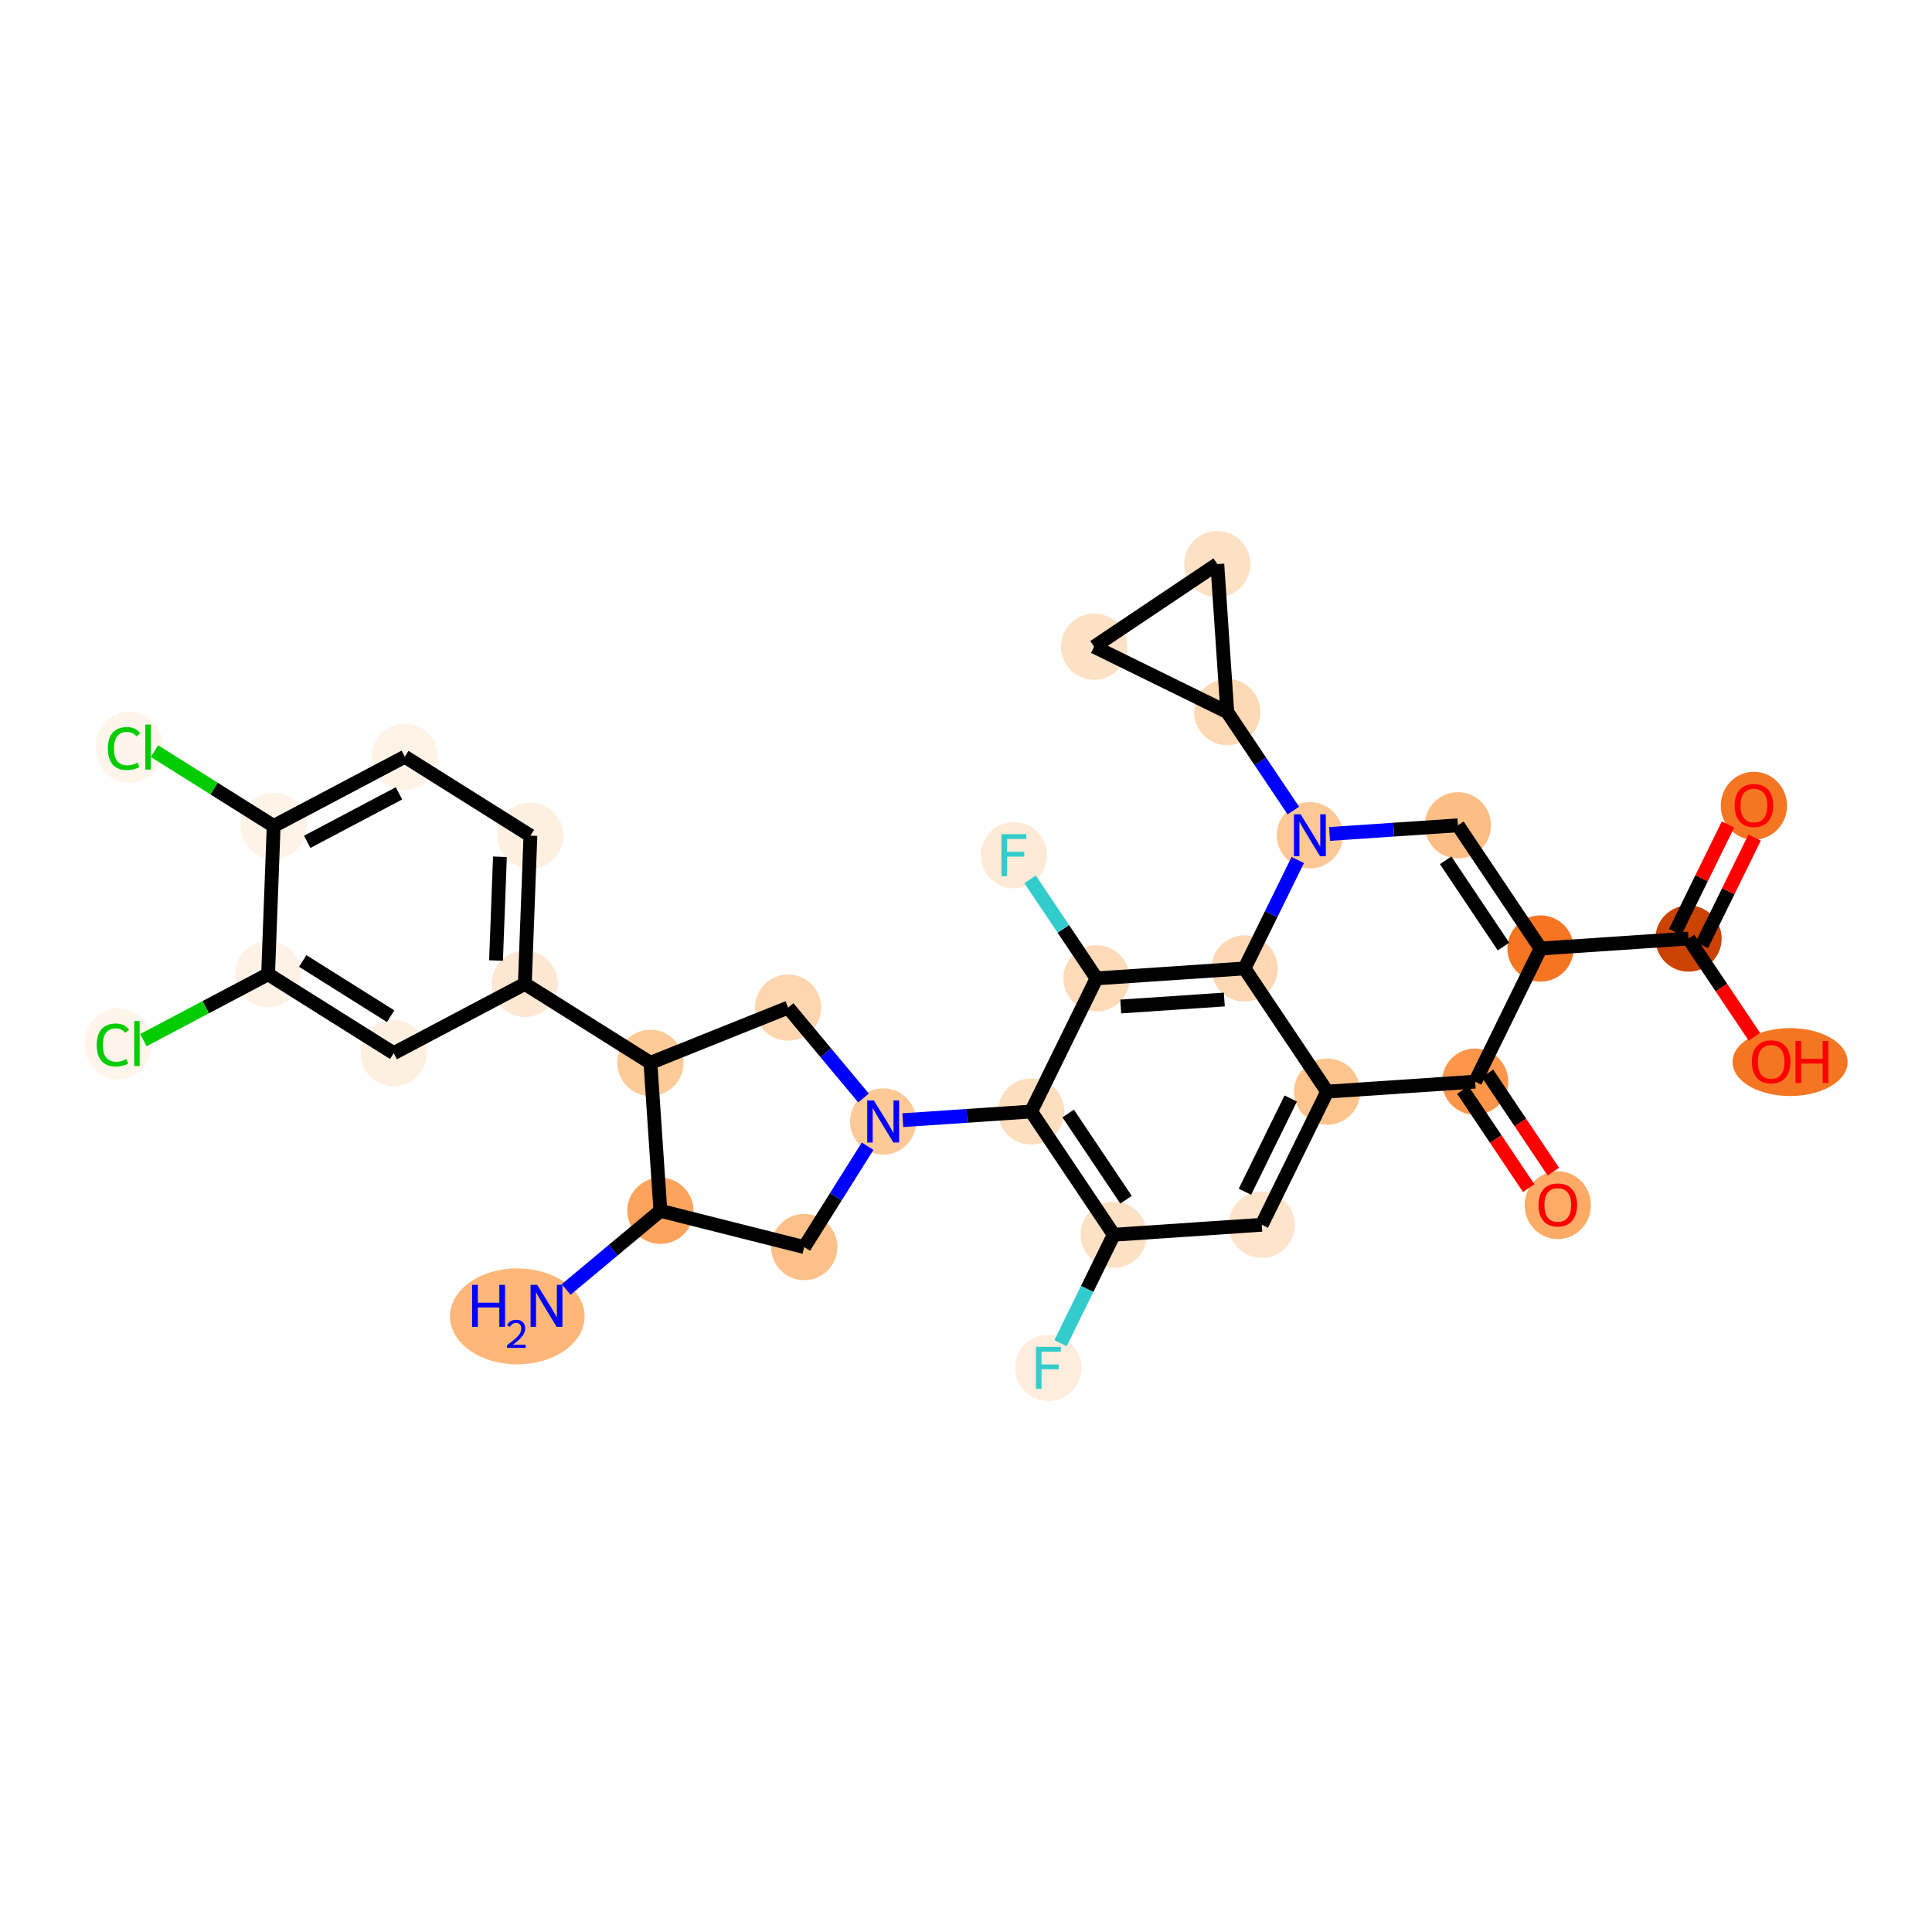 <?xml version='1.0' encoding='iso-8859-1'?>
<svg version='1.1' baseProfile='full'
              xmlns='http://www.w3.org/2000/svg'
                      xmlns:rdkit='http://www.rdkit.org/xml'
                      xmlns:xlink='http://www.w3.org/1999/xlink'
                  xml:space='preserve'
width='280px' height='280px' viewBox='0 0 280 280'>
<!-- END OF HEADER -->
<rect style='opacity:1.0;fill:#FFFFFF;stroke:none' width='280' height='280' x='0' y='0'> </rect>
<ellipse cx='74.969' cy='190.778' rx='9.253' ry='6.457'  style='fill:#FDB779;fill-rule:evenodd;stroke:#FDB779;stroke-width:1.0px;stroke-linecap:butt;stroke-linejoin:miter;stroke-opacity:1' />
<ellipse cx='95.708' cy='175.481' rx='4.3' ry='4.3'  style='fill:#FDA35B;fill-rule:evenodd;stroke:#FDA35B;stroke-width:1.0px;stroke-linecap:butt;stroke-linejoin:miter;stroke-opacity:1' />
<ellipse cx='116.553' cy='180.736' rx='4.3' ry='4.3'  style='fill:#FDC089;fill-rule:evenodd;stroke:#FDC089;stroke-width:1.0px;stroke-linecap:butt;stroke-linejoin:miter;stroke-opacity:1' />
<ellipse cx='127.993' cy='162.535' rx='4.3' ry='4.305'  style='fill:#FDC997;fill-rule:evenodd;stroke:#FDC997;stroke-width:1.0px;stroke-linecap:butt;stroke-linejoin:miter;stroke-opacity:1' />
<ellipse cx='149.442' cy='161.092' rx='4.3' ry='4.3'  style='fill:#FDDEBE;fill-rule:evenodd;stroke:#FDDEBE;stroke-width:1.0px;stroke-linecap:butt;stroke-linejoin:miter;stroke-opacity:1' />
<ellipse cx='161.416' cy='178.946' rx='4.3' ry='4.3'  style='fill:#FDE1C4;fill-rule:evenodd;stroke:#FDE1C4;stroke-width:1.0px;stroke-linecap:butt;stroke-linejoin:miter;stroke-opacity:1' />
<ellipse cx='151.942' cy='198.243' rx='4.3' ry='4.305'  style='fill:#FEEDDC;fill-rule:evenodd;stroke:#FEEDDC;stroke-width:1.0px;stroke-linecap:butt;stroke-linejoin:miter;stroke-opacity:1' />
<ellipse cx='182.866' cy='177.503' rx='4.3' ry='4.3'  style='fill:#FDE4CB;fill-rule:evenodd;stroke:#FDE4CB;stroke-width:1.0px;stroke-linecap:butt;stroke-linejoin:miter;stroke-opacity:1' />
<ellipse cx='192.34' cy='158.206' rx='4.3' ry='4.3'  style='fill:#FDC48E;fill-rule:evenodd;stroke:#FDC48E;stroke-width:1.0px;stroke-linecap:butt;stroke-linejoin:miter;stroke-opacity:1' />
<ellipse cx='213.789' cy='156.762' rx='4.3' ry='4.3'  style='fill:#FD964A;fill-rule:evenodd;stroke:#FD964A;stroke-width:1.0px;stroke-linecap:butt;stroke-linejoin:miter;stroke-opacity:1' />
<ellipse cx='225.764' cy='174.664' rx='4.3' ry='4.42'  style='fill:#FDAB67;fill-rule:evenodd;stroke:#FDAB67;stroke-width:1.0px;stroke-linecap:butt;stroke-linejoin:miter;stroke-opacity:1' />
<ellipse cx='223.264' cy='137.465' rx='4.3' ry='4.3'  style='fill:#F57521;fill-rule:evenodd;stroke:#F57521;stroke-width:1.0px;stroke-linecap:butt;stroke-linejoin:miter;stroke-opacity:1' />
<ellipse cx='244.713' cy='136.022' rx='4.3' ry='4.3'  style='fill:#CB4301;fill-rule:evenodd;stroke:#CB4301;stroke-width:1.0px;stroke-linecap:butt;stroke-linejoin:miter;stroke-opacity:1' />
<ellipse cx='254.188' cy='116.772' rx='4.3' ry='4.42'  style='fill:#F57622;fill-rule:evenodd;stroke:#F57622;stroke-width:1.0px;stroke-linecap:butt;stroke-linejoin:miter;stroke-opacity:1' />
<ellipse cx='259.435' cy='153.923' rx='7.838' ry='4.42'  style='fill:#F57622;fill-rule:evenodd;stroke:#F57622;stroke-width:1.0px;stroke-linecap:butt;stroke-linejoin:miter;stroke-opacity:1' />
<ellipse cx='211.29' cy='119.611' rx='4.3' ry='4.3'  style='fill:#FDBE85;fill-rule:evenodd;stroke:#FDBE85;stroke-width:1.0px;stroke-linecap:butt;stroke-linejoin:miter;stroke-opacity:1' />
<ellipse cx='189.84' cy='121.055' rx='4.3' ry='4.305'  style='fill:#FDC895;fill-rule:evenodd;stroke:#FDC895;stroke-width:1.0px;stroke-linecap:butt;stroke-linejoin:miter;stroke-opacity:1' />
<ellipse cx='177.866' cy='103.201' rx='4.3' ry='4.3'  style='fill:#FDD9B4;fill-rule:evenodd;stroke:#FDD9B4;stroke-width:1.0px;stroke-linecap:butt;stroke-linejoin:miter;stroke-opacity:1' />
<ellipse cx='158.569' cy='93.726' rx='4.3' ry='4.3'  style='fill:#FDE1C4;fill-rule:evenodd;stroke:#FDE1C4;stroke-width:1.0px;stroke-linecap:butt;stroke-linejoin:miter;stroke-opacity:1' />
<ellipse cx='176.423' cy='81.752' rx='4.3' ry='4.3'  style='fill:#FDE1C4;fill-rule:evenodd;stroke:#FDE1C4;stroke-width:1.0px;stroke-linecap:butt;stroke-linejoin:miter;stroke-opacity:1' />
<ellipse cx='180.366' cy='140.352' rx='4.3' ry='4.3'  style='fill:#FDD8B3;fill-rule:evenodd;stroke:#FDD8B3;stroke-width:1.0px;stroke-linecap:butt;stroke-linejoin:miter;stroke-opacity:1' />
<ellipse cx='158.917' cy='141.795' rx='4.3' ry='4.3'  style='fill:#FDDBB9;fill-rule:evenodd;stroke:#FDDBB9;stroke-width:1.0px;stroke-linecap:butt;stroke-linejoin:miter;stroke-opacity:1' />
<ellipse cx='146.942' cy='123.941' rx='4.3' ry='4.305'  style='fill:#FEEAD6;fill-rule:evenodd;stroke:#FEEAD6;stroke-width:1.0px;stroke-linecap:butt;stroke-linejoin:miter;stroke-opacity:1' />
<ellipse cx='114.218' cy='146.031' rx='4.3' ry='4.3'  style='fill:#FDD6AF;fill-rule:evenodd;stroke:#FDD6AF;stroke-width:1.0px;stroke-linecap:butt;stroke-linejoin:miter;stroke-opacity:1' />
<ellipse cx='94.264' cy='154.032' rx='4.3' ry='4.3'  style='fill:#FDCA98;fill-rule:evenodd;stroke:#FDCA98;stroke-width:1.0px;stroke-linecap:butt;stroke-linejoin:miter;stroke-opacity:1' />
<ellipse cx='76.063' cy='142.592' rx='4.3' ry='4.3'  style='fill:#FEE8D3;fill-rule:evenodd;stroke:#FEE8D3;stroke-width:1.0px;stroke-linecap:butt;stroke-linejoin:miter;stroke-opacity:1' />
<ellipse cx='76.87' cy='121.109' rx='4.3' ry='4.3'  style='fill:#FEF0E1;fill-rule:evenodd;stroke:#FEF0E1;stroke-width:1.0px;stroke-linecap:butt;stroke-linejoin:miter;stroke-opacity:1' />
<ellipse cx='58.669' cy='109.669' rx='4.3' ry='4.3'  style='fill:#FEF3E7;fill-rule:evenodd;stroke:#FEF3E7;stroke-width:1.0px;stroke-linecap:butt;stroke-linejoin:miter;stroke-opacity:1' />
<ellipse cx='39.661' cy='119.712' rx='4.3' ry='4.3'  style='fill:#FEF3E7;fill-rule:evenodd;stroke:#FEF3E7;stroke-width:1.0px;stroke-linecap:butt;stroke-linejoin:miter;stroke-opacity:1' />
<ellipse cx='18.743' cy='108.311' rx='4.402' ry='4.67'  style='fill:#FFF5EB;fill-rule:evenodd;stroke:#FFF5EB;stroke-width:1.0px;stroke-linecap:butt;stroke-linejoin:miter;stroke-opacity:1' />
<ellipse cx='38.855' cy='141.194' rx='4.3' ry='4.3'  style='fill:#FEF2E6;fill-rule:evenodd;stroke:#FEF2E6;stroke-width:1.0px;stroke-linecap:butt;stroke-linejoin:miter;stroke-opacity:1' />
<ellipse cx='17.13' cy='151.276' rx='4.402' ry='4.67'  style='fill:#FFF5EB;fill-rule:evenodd;stroke:#FFF5EB;stroke-width:1.0px;stroke-linecap:butt;stroke-linejoin:miter;stroke-opacity:1' />
<ellipse cx='57.056' cy='152.634' rx='4.3' ry='4.3'  style='fill:#FEF0E1;fill-rule:evenodd;stroke:#FEF0E1;stroke-width:1.0px;stroke-linecap:butt;stroke-linejoin:miter;stroke-opacity:1' />
<path class='bond-0 atom-0 atom-1' d='M 82.049,186.88 L 88.879,181.18' style='fill:none;fill-rule:evenodd;stroke:#0000FF;stroke-width:2.0px;stroke-linecap:butt;stroke-linejoin:miter;stroke-opacity:1' />
<path class='bond-0 atom-0 atom-1' d='M 88.879,181.18 L 95.708,175.481' style='fill:none;fill-rule:evenodd;stroke:#000000;stroke-width:2.0px;stroke-linecap:butt;stroke-linejoin:miter;stroke-opacity:1' />
<path class='bond-1 atom-1 atom-2' d='M 95.708,175.481 L 116.553,180.736' style='fill:none;fill-rule:evenodd;stroke:#000000;stroke-width:2.0px;stroke-linecap:butt;stroke-linejoin:miter;stroke-opacity:1' />
<path class='bond-32 atom-24 atom-1' d='M 94.264,154.032 L 95.708,175.481' style='fill:none;fill-rule:evenodd;stroke:#000000;stroke-width:2.0px;stroke-linecap:butt;stroke-linejoin:miter;stroke-opacity:1' />
<path class='bond-2 atom-2 atom-3' d='M 116.553,180.736 L 121.147,173.426' style='fill:none;fill-rule:evenodd;stroke:#000000;stroke-width:2.0px;stroke-linecap:butt;stroke-linejoin:miter;stroke-opacity:1' />
<path class='bond-2 atom-2 atom-3' d='M 121.147,173.426 L 125.742,166.117' style='fill:none;fill-rule:evenodd;stroke:#0000FF;stroke-width:2.0px;stroke-linecap:butt;stroke-linejoin:miter;stroke-opacity:1' />
<path class='bond-3 atom-3 atom-4' d='M 130.839,162.344 L 140.141,161.718' style='fill:none;fill-rule:evenodd;stroke:#0000FF;stroke-width:2.0px;stroke-linecap:butt;stroke-linejoin:miter;stroke-opacity:1' />
<path class='bond-3 atom-3 atom-4' d='M 140.141,161.718 L 149.442,161.092' style='fill:none;fill-rule:evenodd;stroke:#000000;stroke-width:2.0px;stroke-linecap:butt;stroke-linejoin:miter;stroke-opacity:1' />
<path class='bond-22 atom-3 atom-23' d='M 125.147,159.125 L 119.682,152.578' style='fill:none;fill-rule:evenodd;stroke:#0000FF;stroke-width:2.0px;stroke-linecap:butt;stroke-linejoin:miter;stroke-opacity:1' />
<path class='bond-22 atom-3 atom-23' d='M 119.682,152.578 L 114.218,146.031' style='fill:none;fill-rule:evenodd;stroke:#000000;stroke-width:2.0px;stroke-linecap:butt;stroke-linejoin:miter;stroke-opacity:1' />
<path class='bond-4 atom-4 atom-5' d='M 149.442,161.092 L 161.416,178.946' style='fill:none;fill-rule:evenodd;stroke:#000000;stroke-width:2.0px;stroke-linecap:butt;stroke-linejoin:miter;stroke-opacity:1' />
<path class='bond-4 atom-4 atom-5' d='M 154.809,161.375 L 163.191,173.873' style='fill:none;fill-rule:evenodd;stroke:#000000;stroke-width:2.0px;stroke-linecap:butt;stroke-linejoin:miter;stroke-opacity:1' />
<path class='bond-34 atom-21 atom-4' d='M 158.917,141.795 L 149.442,161.092' style='fill:none;fill-rule:evenodd;stroke:#000000;stroke-width:2.0px;stroke-linecap:butt;stroke-linejoin:miter;stroke-opacity:1' />
<path class='bond-5 atom-5 atom-6' d='M 161.416,178.946 L 157.558,186.804' style='fill:none;fill-rule:evenodd;stroke:#000000;stroke-width:2.0px;stroke-linecap:butt;stroke-linejoin:miter;stroke-opacity:1' />
<path class='bond-5 atom-5 atom-6' d='M 157.558,186.804 L 153.7,194.662' style='fill:none;fill-rule:evenodd;stroke:#33CCCC;stroke-width:2.0px;stroke-linecap:butt;stroke-linejoin:miter;stroke-opacity:1' />
<path class='bond-6 atom-5 atom-7' d='M 161.416,178.946 L 182.866,177.503' style='fill:none;fill-rule:evenodd;stroke:#000000;stroke-width:2.0px;stroke-linecap:butt;stroke-linejoin:miter;stroke-opacity:1' />
<path class='bond-7 atom-7 atom-8' d='M 182.866,177.503 L 192.34,158.206' style='fill:none;fill-rule:evenodd;stroke:#000000;stroke-width:2.0px;stroke-linecap:butt;stroke-linejoin:miter;stroke-opacity:1' />
<path class='bond-7 atom-7 atom-8' d='M 180.427,172.713 L 187.06,159.205' style='fill:none;fill-rule:evenodd;stroke:#000000;stroke-width:2.0px;stroke-linecap:butt;stroke-linejoin:miter;stroke-opacity:1' />
<path class='bond-8 atom-8 atom-9' d='M 192.34,158.206 L 213.789,156.762' style='fill:none;fill-rule:evenodd;stroke:#000000;stroke-width:2.0px;stroke-linecap:butt;stroke-linejoin:miter;stroke-opacity:1' />
<path class='bond-35 atom-20 atom-8' d='M 180.366,140.352 L 192.34,158.206' style='fill:none;fill-rule:evenodd;stroke:#000000;stroke-width:2.0px;stroke-linecap:butt;stroke-linejoin:miter;stroke-opacity:1' />
<path class='bond-9 atom-9 atom-10' d='M 212.004,157.96 L 216.779,165.079' style='fill:none;fill-rule:evenodd;stroke:#000000;stroke-width:2.0px;stroke-linecap:butt;stroke-linejoin:miter;stroke-opacity:1' />
<path class='bond-9 atom-9 atom-10' d='M 216.779,165.079 L 221.553,172.198' style='fill:none;fill-rule:evenodd;stroke:#FF0000;stroke-width:2.0px;stroke-linecap:butt;stroke-linejoin:miter;stroke-opacity:1' />
<path class='bond-9 atom-9 atom-10' d='M 215.575,155.565 L 220.349,162.684' style='fill:none;fill-rule:evenodd;stroke:#000000;stroke-width:2.0px;stroke-linecap:butt;stroke-linejoin:miter;stroke-opacity:1' />
<path class='bond-9 atom-9 atom-10' d='M 220.349,162.684 L 225.124,169.803' style='fill:none;fill-rule:evenodd;stroke:#FF0000;stroke-width:2.0px;stroke-linecap:butt;stroke-linejoin:miter;stroke-opacity:1' />
<path class='bond-10 atom-9 atom-11' d='M 213.789,156.762 L 223.264,137.465' style='fill:none;fill-rule:evenodd;stroke:#000000;stroke-width:2.0px;stroke-linecap:butt;stroke-linejoin:miter;stroke-opacity:1' />
<path class='bond-11 atom-11 atom-12' d='M 223.264,137.465 L 244.713,136.022' style='fill:none;fill-rule:evenodd;stroke:#000000;stroke-width:2.0px;stroke-linecap:butt;stroke-linejoin:miter;stroke-opacity:1' />
<path class='bond-14 atom-11 atom-15' d='M 223.264,137.465 L 211.29,119.611' style='fill:none;fill-rule:evenodd;stroke:#000000;stroke-width:2.0px;stroke-linecap:butt;stroke-linejoin:miter;stroke-opacity:1' />
<path class='bond-14 atom-11 atom-15' d='M 217.897,137.182 L 209.515,124.684' style='fill:none;fill-rule:evenodd;stroke:#000000;stroke-width:2.0px;stroke-linecap:butt;stroke-linejoin:miter;stroke-opacity:1' />
<path class='bond-12 atom-12 atom-13' d='M 246.643,136.97 L 250.469,129.176' style='fill:none;fill-rule:evenodd;stroke:#000000;stroke-width:2.0px;stroke-linecap:butt;stroke-linejoin:miter;stroke-opacity:1' />
<path class='bond-12 atom-12 atom-13' d='M 250.469,129.176 L 254.296,121.383' style='fill:none;fill-rule:evenodd;stroke:#FF0000;stroke-width:2.0px;stroke-linecap:butt;stroke-linejoin:miter;stroke-opacity:1' />
<path class='bond-12 atom-12 atom-13' d='M 242.783,135.075 L 246.61,127.281' style='fill:none;fill-rule:evenodd;stroke:#000000;stroke-width:2.0px;stroke-linecap:butt;stroke-linejoin:miter;stroke-opacity:1' />
<path class='bond-12 atom-12 atom-13' d='M 246.61,127.281 L 250.436,119.488' style='fill:none;fill-rule:evenodd;stroke:#FF0000;stroke-width:2.0px;stroke-linecap:butt;stroke-linejoin:miter;stroke-opacity:1' />
<path class='bond-13 atom-12 atom-14' d='M 244.713,136.022 L 249.488,143.141' style='fill:none;fill-rule:evenodd;stroke:#000000;stroke-width:2.0px;stroke-linecap:butt;stroke-linejoin:miter;stroke-opacity:1' />
<path class='bond-13 atom-12 atom-14' d='M 249.488,143.141 L 254.262,150.26' style='fill:none;fill-rule:evenodd;stroke:#FF0000;stroke-width:2.0px;stroke-linecap:butt;stroke-linejoin:miter;stroke-opacity:1' />
<path class='bond-15 atom-15 atom-16' d='M 211.29,119.611 L 201.988,120.237' style='fill:none;fill-rule:evenodd;stroke:#000000;stroke-width:2.0px;stroke-linecap:butt;stroke-linejoin:miter;stroke-opacity:1' />
<path class='bond-15 atom-15 atom-16' d='M 201.988,120.237 L 192.687,120.863' style='fill:none;fill-rule:evenodd;stroke:#0000FF;stroke-width:2.0px;stroke-linecap:butt;stroke-linejoin:miter;stroke-opacity:1' />
<path class='bond-16 atom-16 atom-17' d='M 187.438,117.473 L 182.652,110.337' style='fill:none;fill-rule:evenodd;stroke:#0000FF;stroke-width:2.0px;stroke-linecap:butt;stroke-linejoin:miter;stroke-opacity:1' />
<path class='bond-16 atom-16 atom-17' d='M 182.652,110.337 L 177.866,103.201' style='fill:none;fill-rule:evenodd;stroke:#000000;stroke-width:2.0px;stroke-linecap:butt;stroke-linejoin:miter;stroke-opacity:1' />
<path class='bond-19 atom-16 atom-20' d='M 188.082,124.636 L 184.224,132.494' style='fill:none;fill-rule:evenodd;stroke:#0000FF;stroke-width:2.0px;stroke-linecap:butt;stroke-linejoin:miter;stroke-opacity:1' />
<path class='bond-19 atom-16 atom-20' d='M 184.224,132.494 L 180.366,140.352' style='fill:none;fill-rule:evenodd;stroke:#000000;stroke-width:2.0px;stroke-linecap:butt;stroke-linejoin:miter;stroke-opacity:1' />
<path class='bond-17 atom-17 atom-18' d='M 177.866,103.201 L 158.569,93.726' style='fill:none;fill-rule:evenodd;stroke:#000000;stroke-width:2.0px;stroke-linecap:butt;stroke-linejoin:miter;stroke-opacity:1' />
<path class='bond-36 atom-19 atom-17' d='M 176.423,81.752 L 177.866,103.201' style='fill:none;fill-rule:evenodd;stroke:#000000;stroke-width:2.0px;stroke-linecap:butt;stroke-linejoin:miter;stroke-opacity:1' />
<path class='bond-18 atom-18 atom-19' d='M 158.569,93.726 L 176.423,81.752' style='fill:none;fill-rule:evenodd;stroke:#000000;stroke-width:2.0px;stroke-linecap:butt;stroke-linejoin:miter;stroke-opacity:1' />
<path class='bond-20 atom-20 atom-21' d='M 180.366,140.352 L 158.917,141.795' style='fill:none;fill-rule:evenodd;stroke:#000000;stroke-width:2.0px;stroke-linecap:butt;stroke-linejoin:miter;stroke-opacity:1' />
<path class='bond-20 atom-20 atom-21' d='M 177.437,144.858 L 162.423,145.868' style='fill:none;fill-rule:evenodd;stroke:#000000;stroke-width:2.0px;stroke-linecap:butt;stroke-linejoin:miter;stroke-opacity:1' />
<path class='bond-21 atom-21 atom-22' d='M 158.917,141.795 L 154.103,134.618' style='fill:none;fill-rule:evenodd;stroke:#000000;stroke-width:2.0px;stroke-linecap:butt;stroke-linejoin:miter;stroke-opacity:1' />
<path class='bond-21 atom-21 atom-22' d='M 154.103,134.618 L 149.29,127.441' style='fill:none;fill-rule:evenodd;stroke:#33CCCC;stroke-width:2.0px;stroke-linecap:butt;stroke-linejoin:miter;stroke-opacity:1' />
<path class='bond-23 atom-23 atom-24' d='M 114.218,146.031 L 94.264,154.032' style='fill:none;fill-rule:evenodd;stroke:#000000;stroke-width:2.0px;stroke-linecap:butt;stroke-linejoin:miter;stroke-opacity:1' />
<path class='bond-24 atom-24 atom-25' d='M 94.264,154.032 L 76.063,142.592' style='fill:none;fill-rule:evenodd;stroke:#000000;stroke-width:2.0px;stroke-linecap:butt;stroke-linejoin:miter;stroke-opacity:1' />
<path class='bond-25 atom-25 atom-26' d='M 76.063,142.592 L 76.87,121.109' style='fill:none;fill-rule:evenodd;stroke:#000000;stroke-width:2.0px;stroke-linecap:butt;stroke-linejoin:miter;stroke-opacity:1' />
<path class='bond-25 atom-25 atom-26' d='M 71.888,139.208 L 72.453,124.17' style='fill:none;fill-rule:evenodd;stroke:#000000;stroke-width:2.0px;stroke-linecap:butt;stroke-linejoin:miter;stroke-opacity:1' />
<path class='bond-33 atom-32 atom-25' d='M 57.056,152.634 L 76.063,142.592' style='fill:none;fill-rule:evenodd;stroke:#000000;stroke-width:2.0px;stroke-linecap:butt;stroke-linejoin:miter;stroke-opacity:1' />
<path class='bond-26 atom-26 atom-27' d='M 76.87,121.109 L 58.669,109.669' style='fill:none;fill-rule:evenodd;stroke:#000000;stroke-width:2.0px;stroke-linecap:butt;stroke-linejoin:miter;stroke-opacity:1' />
<path class='bond-27 atom-27 atom-28' d='M 58.669,109.669 L 39.661,119.712' style='fill:none;fill-rule:evenodd;stroke:#000000;stroke-width:2.0px;stroke-linecap:butt;stroke-linejoin:miter;stroke-opacity:1' />
<path class='bond-27 atom-27 atom-28' d='M 57.826,114.977 L 44.521,122.007' style='fill:none;fill-rule:evenodd;stroke:#000000;stroke-width:2.0px;stroke-linecap:butt;stroke-linejoin:miter;stroke-opacity:1' />
<path class='bond-28 atom-28 atom-29' d='M 39.661,119.712 L 31.027,114.285' style='fill:none;fill-rule:evenodd;stroke:#000000;stroke-width:2.0px;stroke-linecap:butt;stroke-linejoin:miter;stroke-opacity:1' />
<path class='bond-28 atom-28 atom-29' d='M 31.027,114.285 L 22.393,108.858' style='fill:none;fill-rule:evenodd;stroke:#00CC00;stroke-width:2.0px;stroke-linecap:butt;stroke-linejoin:miter;stroke-opacity:1' />
<path class='bond-29 atom-28 atom-30' d='M 39.661,119.712 L 38.855,141.194' style='fill:none;fill-rule:evenodd;stroke:#000000;stroke-width:2.0px;stroke-linecap:butt;stroke-linejoin:miter;stroke-opacity:1' />
<path class='bond-30 atom-30 atom-31' d='M 38.855,141.194 L 29.817,145.969' style='fill:none;fill-rule:evenodd;stroke:#000000;stroke-width:2.0px;stroke-linecap:butt;stroke-linejoin:miter;stroke-opacity:1' />
<path class='bond-30 atom-30 atom-31' d='M 29.817,145.969 L 20.78,150.744' style='fill:none;fill-rule:evenodd;stroke:#00CC00;stroke-width:2.0px;stroke-linecap:butt;stroke-linejoin:miter;stroke-opacity:1' />
<path class='bond-31 atom-30 atom-32' d='M 38.855,141.194 L 57.056,152.634' style='fill:none;fill-rule:evenodd;stroke:#000000;stroke-width:2.0px;stroke-linecap:butt;stroke-linejoin:miter;stroke-opacity:1' />
<path class='bond-31 atom-30 atom-32' d='M 43.873,139.27 L 56.613,147.278' style='fill:none;fill-rule:evenodd;stroke:#000000;stroke-width:2.0px;stroke-linecap:butt;stroke-linejoin:miter;stroke-opacity:1' />
<path  class='atom-0' d='M 68.426 186.212
L 69.251 186.212
L 69.251 188.8
L 72.364 188.8
L 72.364 186.212
L 73.19 186.212
L 73.19 192.3
L 72.364 192.3
L 72.364 189.488
L 69.251 189.488
L 69.251 192.3
L 68.426 192.3
L 68.426 186.212
' fill='#0000FF'/>
<path  class='atom-0' d='M 73.485 192.086
Q 73.632 191.706, 73.984 191.496
Q 74.336 191.28, 74.824 191.28
Q 75.431 191.28, 75.772 191.609
Q 76.112 191.939, 76.112 192.523
Q 76.112 193.119, 75.67 193.675
Q 75.233 194.232, 74.325 194.89
L 76.181 194.89
L 76.181 195.344
L 73.473 195.344
L 73.473 194.964
Q 74.223 194.43, 74.665 194.033
Q 75.114 193.636, 75.329 193.278
Q 75.545 192.921, 75.545 192.552
Q 75.545 192.166, 75.352 191.95
Q 75.159 191.734, 74.824 191.734
Q 74.501 191.734, 74.285 191.865
Q 74.069 191.995, 73.916 192.285
L 73.485 192.086
' fill='#0000FF'/>
<path  class='atom-0' d='M 77.857 186.212
L 79.852 189.436
Q 80.05 189.755, 80.368 190.331
Q 80.686 190.907, 80.704 190.941
L 80.704 186.212
L 81.512 186.212
L 81.512 192.3
L 80.678 192.3
L 78.537 188.774
Q 78.287 188.361, 78.021 187.889
Q 77.763 187.416, 77.685 187.269
L 77.685 192.3
L 76.894 192.3
L 76.894 186.212
L 77.857 186.212
' fill='#0000FF'/>
<path  class='atom-3' d='M 126.647 159.491
L 128.642 162.716
Q 128.84 163.034, 129.158 163.61
Q 129.476 164.186, 129.493 164.221
L 129.493 159.491
L 130.302 159.491
L 130.302 165.579
L 129.468 165.579
L 127.326 162.054
Q 127.077 161.641, 126.81 161.168
Q 126.552 160.695, 126.475 160.549
L 126.475 165.579
L 125.684 165.579
L 125.684 159.491
L 126.647 159.491
' fill='#0000FF'/>
<path  class='atom-6' d='M 150.132 195.199
L 153.752 195.199
L 153.752 195.895
L 150.948 195.895
L 150.948 197.744
L 153.442 197.744
L 153.442 198.449
L 150.948 198.449
L 150.948 201.287
L 150.132 201.287
L 150.132 195.199
' fill='#33CCCC'/>
<path  class='atom-10' d='M 222.969 174.633
Q 222.969 173.172, 223.691 172.355
Q 224.414 171.538, 225.764 171.538
Q 227.114 171.538, 227.836 172.355
Q 228.558 173.172, 228.558 174.633
Q 228.558 176.112, 227.828 176.955
Q 227.097 177.789, 225.764 177.789
Q 224.422 177.789, 223.691 176.955
Q 222.969 176.121, 222.969 174.633
M 225.764 177.101
Q 226.692 177.101, 227.191 176.482
Q 227.699 175.855, 227.699 174.633
Q 227.699 173.438, 227.191 172.836
Q 226.692 172.226, 225.764 172.226
Q 224.835 172.226, 224.328 172.828
Q 223.829 173.43, 223.829 174.633
Q 223.829 175.863, 224.328 176.482
Q 224.835 177.101, 225.764 177.101
' fill='#FF0000'/>
<path  class='atom-13' d='M 251.393 116.742
Q 251.393 115.28, 252.116 114.463
Q 252.838 113.646, 254.188 113.646
Q 255.538 113.646, 256.26 114.463
Q 256.983 115.28, 256.983 116.742
Q 256.983 118.221, 256.252 119.064
Q 255.521 119.898, 254.188 119.898
Q 252.846 119.898, 252.116 119.064
Q 251.393 118.23, 251.393 116.742
M 254.188 119.21
Q 255.117 119.21, 255.615 118.591
Q 256.123 117.963, 256.123 116.742
Q 256.123 115.547, 255.615 114.945
Q 255.117 114.334, 254.188 114.334
Q 253.259 114.334, 252.752 114.936
Q 252.253 115.538, 252.253 116.742
Q 252.253 117.972, 252.752 118.591
Q 253.259 119.21, 254.188 119.21
' fill='#FF0000'/>
<path  class='atom-14' d='M 253.893 153.893
Q 253.893 152.431, 254.615 151.614
Q 255.338 150.797, 256.688 150.797
Q 258.038 150.797, 258.76 151.614
Q 259.482 152.431, 259.482 153.893
Q 259.482 155.372, 258.751 156.215
Q 258.02 157.049, 256.688 157.049
Q 255.346 157.049, 254.615 156.215
Q 253.893 155.381, 253.893 153.893
M 256.688 156.361
Q 257.616 156.361, 258.115 155.742
Q 258.622 155.114, 258.622 153.893
Q 258.622 152.698, 258.115 152.096
Q 257.616 151.485, 256.688 151.485
Q 255.759 151.485, 255.252 152.087
Q 254.753 152.689, 254.753 153.893
Q 254.753 155.123, 255.252 155.742
Q 255.759 156.361, 256.688 156.361
' fill='#FF0000'/>
<path  class='atom-14' d='M 260.213 150.866
L 261.039 150.866
L 261.039 153.455
L 264.152 153.455
L 264.152 150.866
L 264.977 150.866
L 264.977 156.954
L 264.152 156.954
L 264.152 154.142
L 261.039 154.142
L 261.039 156.954
L 260.213 156.954
L 260.213 150.866
' fill='#FF0000'/>
<path  class='atom-16' d='M 188.495 118.011
L 190.49 121.235
Q 190.687 121.553, 191.006 122.129
Q 191.324 122.706, 191.341 122.74
L 191.341 118.011
L 192.149 118.011
L 192.149 124.099
L 191.315 124.099
L 189.174 120.573
Q 188.925 120.16, 188.658 119.687
Q 188.4 119.214, 188.323 119.068
L 188.323 124.099
L 187.532 124.099
L 187.532 118.011
L 188.495 118.011
' fill='#0000FF'/>
<path  class='atom-22' d='M 145.132 120.897
L 148.752 120.897
L 148.752 121.593
L 145.949 121.593
L 145.949 123.442
L 148.443 123.442
L 148.443 124.147
L 145.949 124.147
L 145.949 126.985
L 145.132 126.985
L 145.132 120.897
' fill='#33CCCC'/>
<path  class='atom-29' d='M 15.63 108.483
Q 15.63 106.969, 16.335 106.178
Q 17.049 105.378, 18.399 105.378
Q 19.654 105.378, 20.325 106.264
L 19.758 106.728
Q 19.267 106.083, 18.399 106.083
Q 17.479 106.083, 16.989 106.703
Q 16.507 107.313, 16.507 108.483
Q 16.507 109.686, 17.006 110.306
Q 17.513 110.925, 18.494 110.925
Q 19.164 110.925, 19.947 110.521
L 20.188 111.166
Q 19.869 111.372, 19.388 111.492
Q 18.906 111.613, 18.373 111.613
Q 17.049 111.613, 16.335 110.804
Q 15.63 109.996, 15.63 108.483
' fill='#00CC00'/>
<path  class='atom-29' d='M 21.065 105.009
L 21.856 105.009
L 21.856 111.535
L 21.065 111.535
L 21.065 105.009
' fill='#00CC00'/>
<path  class='atom-31' d='M 14.017 151.448
Q 14.017 149.934, 14.722 149.143
Q 15.435 148.343, 16.786 148.343
Q 18.041 148.343, 18.712 149.229
L 18.144 149.693
Q 17.654 149.048, 16.786 149.048
Q 15.866 149.048, 15.375 149.668
Q 14.894 150.278, 14.894 151.448
Q 14.894 152.651, 15.393 153.271
Q 15.9 153.89, 16.88 153.89
Q 17.551 153.89, 18.333 153.486
L 18.574 154.131
Q 18.256 154.337, 17.774 154.457
Q 17.293 154.578, 16.76 154.578
Q 15.435 154.578, 14.722 153.769
Q 14.017 152.961, 14.017 151.448
' fill='#00CC00'/>
<path  class='atom-31' d='M 19.451 147.974
L 20.242 147.974
L 20.242 154.5
L 19.451 154.5
L 19.451 147.974
' fill='#00CC00'/>
</svg>
